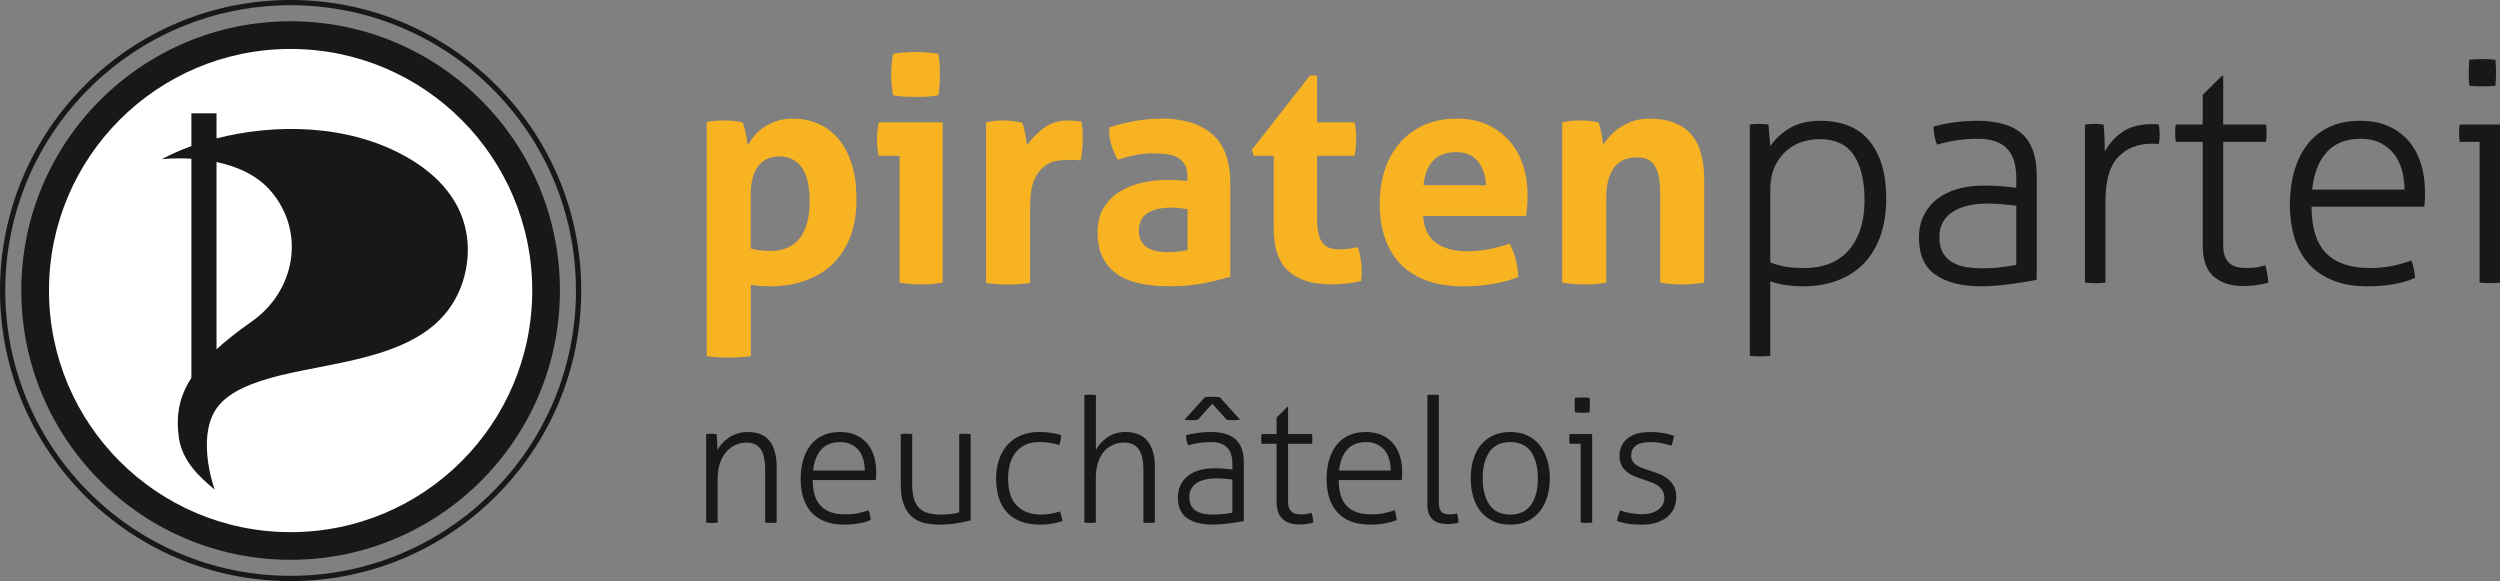 <?xml version="1.0" encoding="UTF-8" standalone="no"?>
<!-- Generator: Adobe Illustrator 15.0.2, SVG Export Plug-In . SVG Version: 6.00 Build 0)  -->

<svg
   xmlns:dc="http://purl.org/dc/elements/1.1/"
   xmlns:cc="http://creativecommons.org/ns#"
   xmlns:rdf="http://www.w3.org/1999/02/22-rdf-syntax-ns#"
   xmlns:svg="http://www.w3.org/2000/svg"
   xmlns="http://www.w3.org/2000/svg"
   xmlns:sodipodi="http://sodipodi.sourceforge.net/DTD/sodipodi-0.dtd"
   xmlns:inkscape="http://www.inkscape.org/namespaces/inkscape"
   version="1.1"
   id="Logo"
   x="0px"
   y="0px"
   width="158.53"
   height="36.85"
   viewBox="0 0 158.53 36.85"
   enable-background="new 0 0 226.771 113.386"
   xml:space="preserve"
   inkscape:version="0.48.3.1 r9886"
   sodipodi:docname="ppLogo-ppne.svg"
   style="stroke-width:0"><rect x="0" y="0" width="158.53" height="36.85" fill="#808080" stroke="none"/><defs
   id="defs73" /><sodipodi:namedview
   pagecolor="#ffffff"
   bordercolor="#666666"
   borderopacity="1"
   objecttolerance="10"
   gridtolerance="10"
   guidetolerance="10"
   inkscape:pageopacity="0"
   inkscape:pageshadow="2"
   inkscape:window-width="1680"
   inkscape:window-height="988"
   id="namedview71"
   showgrid="false"
   inkscape:zoom="2.4096386"
   inkscape:cx="16.951357"
   inkscape:cy="-3.8493399"
   inkscape:window-x="-4"
   inkscape:window-y="0"
   inkscape:window-maximized="1"
   inkscape:current-layer="Logo" />
<g
   id="g3"
   transform="translate(-33.467,-38.27)">
	<g
   id="g5">
		<circle
   cx="51.895"
   cy="56.693"
   r="15.89"
   id="circle7"
   sodipodi:cx="51.895"
   sodipodi:cy="56.693001"
   sodipodi:rx="15.89"
   sodipodi:ry="15.89"
   style="fill:#ffffff"
   d="m 67.785,56.693 c 0,8.776 -7.114,15.89 -15.89,15.89 -8.776,0 -15.89,-7.114 -15.89,-15.89 0,-8.776 7.114,-15.89 15.89,-15.89 8.776,0 15.89,7.114 15.89,15.89 z" />
		<path
   d="m 51.894,39.618 c -9.43,0 -17.077,7.642 -17.077,17.075 0,9.429 7.647,17.075 17.077,17.075 9.432,0 17.079,-7.646 17.079,-17.075 0,-9.433 -7.648,-17.075 -17.079,-17.075 z m 0,32.396 c -8.46,0 -15.321,-6.859 -15.321,-15.32 0,-8.461 6.861,-15.32 15.321,-15.32 8.465,0 15.323,6.859 15.323,15.32 0,8.461 -6.859,15.32 -15.323,15.32 z"
   id="path9"
   inkscape:connector-curvature="0"
   style="fill:#1a171b" />
		<path
   d="M 59.195,48.194 C 55.499,46.123 50.87,46.105 47.198,47.046 v -1.59 h -1.595 v 2.078 c -0.684,0.247 -1.317,0.527 -1.881,0.832 0,0 0.793,-0.098 1.881,-0.031 v 13.896 c -0.792,1.221 -0.982,2.408 -0.796,3.777 0.211,1.531 1.367,2.554 2.277,3.311 -0.536,-1.545 -0.576,-2.95 -0.419,-3.801 0.301,-1.588 1.232,-2.729 5.252,-3.6 4.171,-0.898 9.112,-1.315 10.745,-5.364 0.745,-1.85 1.207,-5.736 -3.467,-8.36 z m -9.748,10.452 c -0.894,0.627 -1.637,1.212 -2.249,1.771 V 48.544 c 1.242,0.263 2.557,0.801 3.463,1.867 2.23,2.633 1.474,6.35 -1.214,8.235 z"
   id="path11"
   inkscape:connector-curvature="0"
   style="fill:#1a171b" />
		<g
   id="g13">
			<path
   d="m 33.466,56.693 c 0,-10.18 8.252,-18.425 18.428,-18.425 l 0,0 c 10.177,0 18.429,8.245 18.43,18.425 l 0,0 c -0.001,10.174 -8.253,18.425 -18.43,18.425 l 0,0 c -10.176,0 -18.428,-8.251 -18.428,-18.425 l 0,0 z m 5.635,-12.794 c -3.274,3.274 -5.3,7.796 -5.3,12.794 l 0,0 c 0,4.995 2.025,9.517 5.3,12.791 l 0,0 c 3.275,3.274 7.797,5.3 12.793,5.3 l 0,0 c 4.996,0 9.52,-2.025 12.794,-5.3 l 0,0 c 3.275,-3.274 5.301,-7.796 5.301,-12.791 l 0,0 c 0,-4.998 -2.025,-9.52 -5.301,-12.794 l 0,0 C 61.414,40.626 56.89,38.602 51.894,38.602 l 0,0 c -4.997,0.001 -9.518,2.024 -12.793,5.297 l 0,0 z"
   id="path15"
   inkscape:connector-curvature="0"
   style="fill:#1a171b" />
		</g>
	</g>
	<g
   id="g17">
		<path
   d="m 78.284,46.008 c 0.184,-0.04 0.363,-0.065 0.541,-0.078 0.176,-0.013 0.376,-0.021 0.6,-0.021 0.366,0 0.739,0.04 1.12,0.118 0.04,0.065 0.075,0.161 0.108,0.285 0.032,0.125 0.064,0.259 0.098,0.403 0.032,0.145 0.06,0.285 0.079,0.422 0.02,0.139 0.035,0.254 0.049,0.345 0.118,-0.21 0.262,-0.416 0.433,-0.619 0.17,-0.203 0.376,-0.384 0.619,-0.54 0.242,-0.158 0.514,-0.285 0.815,-0.385 0.302,-0.098 0.636,-0.146 1.003,-0.146 0.562,0 1.091,0.104 1.582,0.314 0.491,0.209 0.92,0.527 1.287,0.953 0.367,0.426 0.652,0.96 0.855,1.602 0.203,0.643 0.305,1.402 0.305,2.281 0,0.852 -0.125,1.615 -0.373,2.289 -0.25,0.676 -0.61,1.248 -1.082,1.721 -0.472,0.471 -1.049,0.834 -1.729,1.09 -0.682,0.256 -1.454,0.384 -2.319,0.384 -0.224,0 -0.442,-0.009 -0.658,-0.029 -0.217,-0.02 -0.397,-0.043 -0.54,-0.069 v 4.521 c -0.25,0.039 -0.489,0.064 -0.718,0.078 -0.229,0.014 -0.456,0.02 -0.679,0.02 -0.224,0 -0.449,-0.006 -0.679,-0.02 -0.229,-0.014 -0.469,-0.039 -0.717,-0.078 V 46.008 z m 2.792,8.02 c 0.353,0.104 0.759,0.156 1.218,0.156 0.812,0 1.436,-0.262 1.867,-0.785 0.433,-0.525 0.648,-1.318 0.648,-2.379 0,-0.406 -0.032,-0.783 -0.098,-1.131 -0.066,-0.346 -0.178,-0.645 -0.334,-0.895 -0.158,-0.248 -0.357,-0.444 -0.6,-0.59 -0.243,-0.143 -0.541,-0.215 -0.895,-0.215 -0.328,0 -0.606,0.062 -0.836,0.186 -0.229,0.125 -0.416,0.295 -0.56,0.512 -0.145,0.217 -0.249,0.469 -0.315,0.757 -0.065,0.288 -0.097,0.597 -0.097,0.924 v 3.46 z"
   id="path19"
   inkscape:connector-curvature="0"
   style="fill:#f8b322" />
		<path
   d="m 90.51,48.15 h -1.316 c -0.04,-0.171 -0.069,-0.351 -0.089,-0.54 -0.02,-0.189 -0.029,-0.371 -0.029,-0.541 0,-0.354 0.039,-0.701 0.118,-1.042 h 4.049 V 56.19 c -0.472,0.078 -0.931,0.117 -1.376,0.117 -0.433,0 -0.885,-0.039 -1.356,-0.117 v -8.04 z m -0.412,-3.833 c -0.079,-0.445 -0.118,-0.885 -0.118,-1.316 0,-0.42 0.039,-0.858 0.118,-1.317 0.222,-0.04 0.462,-0.069 0.718,-0.089 0.255,-0.02 0.487,-0.029 0.697,-0.029 0.223,0 0.465,0.01 0.727,0.029 0.263,0.02 0.505,0.049 0.728,0.089 0.04,0.224 0.065,0.442 0.079,0.659 0.013,0.216 0.02,0.436 0.02,0.658 0,0.209 -0.007,0.426 -0.02,0.648 -0.014,0.223 -0.039,0.445 -0.079,0.668 -0.223,0.039 -0.462,0.066 -0.717,0.078 -0.256,0.014 -0.495,0.021 -0.718,0.021 -0.21,0 -0.445,-0.007 -0.707,-0.021 -0.264,-0.011 -0.507,-0.039 -0.728,-0.078 z"
   id="path21"
   inkscape:connector-curvature="0"
   style="fill:#f8b322" />
		<path
   d="m 95.994,46.027 c 0.196,-0.038 0.383,-0.068 0.56,-0.089 0.177,-0.02 0.371,-0.029 0.58,-0.029 0.196,0 0.391,0.014 0.58,0.04 0.189,0.026 0.377,0.059 0.561,0.099 0.039,0.065 0.075,0.16 0.107,0.284 0.033,0.125 0.062,0.256 0.089,0.394 0.027,0.138 0.049,0.275 0.069,0.412 0.02,0.139 0.035,0.254 0.049,0.345 0.288,-0.406 0.642,-0.77 1.061,-1.091 0.42,-0.32 0.944,-0.482 1.572,-0.482 0.131,0 0.282,0.008 0.453,0.021 0.17,0.013 0.295,0.032 0.373,0.06 0.026,0.131 0.046,0.281 0.059,0.451 0.014,0.17 0.021,0.348 0.021,0.531 0,0.223 -0.01,0.465 -0.03,0.727 -0.02,0.263 -0.056,0.512 -0.107,0.747 -0.145,-0.026 -0.305,-0.04 -0.481,-0.04 -0.178,0 -0.286,0 -0.324,0 -0.224,0 -0.473,0.023 -0.747,0.069 -0.275,0.046 -0.537,0.167 -0.787,0.364 -0.248,0.196 -0.455,0.49 -0.619,0.885 -0.164,0.393 -0.245,0.943 -0.245,1.65 v 4.836 c -0.236,0.039 -0.472,0.064 -0.708,0.078 -0.235,0.014 -0.465,0.02 -0.688,0.02 -0.223,0 -0.449,-0.006 -0.679,-0.02 -0.229,-0.014 -0.468,-0.039 -0.717,-0.078 V 46.027 z"
   id="path23"
   inkscape:connector-curvature="0"
   style="fill:#f8b322" />
		<path
   d="m 108.771,49.507 c 0,-0.314 -0.053,-0.57 -0.157,-0.767 -0.104,-0.197 -0.249,-0.351 -0.433,-0.462 -0.184,-0.111 -0.41,-0.188 -0.678,-0.227 -0.27,-0.039 -0.567,-0.059 -0.895,-0.059 -0.708,0 -1.462,0.138 -2.261,0.412 -0.184,-0.34 -0.321,-0.66 -0.413,-0.963 -0.092,-0.301 -0.137,-0.661 -0.137,-1.08 0.576,-0.197 1.152,-0.342 1.729,-0.433 0.576,-0.092 1.113,-0.138 1.611,-0.138 1.363,0 2.428,0.328 3.194,0.982 0.767,0.655 1.15,1.703 1.15,3.146 v 5.896 c -0.459,0.145 -1.016,0.282 -1.671,0.413 -0.655,0.131 -1.396,0.196 -2.222,0.196 -0.668,0 -1.281,-0.06 -1.838,-0.177 -0.557,-0.117 -1.035,-0.314 -1.435,-0.59 -0.4,-0.276 -0.708,-0.629 -0.924,-1.062 -0.216,-0.433 -0.324,-0.963 -0.324,-1.592 0,-0.63 0.134,-1.157 0.403,-1.583 0.268,-0.426 0.615,-0.766 1.041,-1.021 0.426,-0.255 0.9,-0.439 1.426,-0.551 0.523,-0.111 1.048,-0.167 1.572,-0.167 0.38,0 0.799,0.021 1.258,0.06 v -0.233 z m 0,2.024 c -0.157,-0.026 -0.328,-0.049 -0.512,-0.068 -0.184,-0.021 -0.347,-0.03 -0.49,-0.03 -0.643,0 -1.15,0.115 -1.524,0.345 -0.373,0.229 -0.56,0.599 -0.56,1.11 0,0.341 0.071,0.604 0.216,0.786 0.145,0.185 0.317,0.317 0.521,0.403 0.203,0.085 0.42,0.137 0.649,0.157 0.229,0.019 0.429,0.029 0.6,0.029 0.196,0 0.393,-0.017 0.589,-0.05 0.197,-0.032 0.367,-0.062 0.512,-0.088 v -2.594 z"
   id="path25"
   inkscape:connector-curvature="0"
   style="fill:#f8b322" />
		<path
   d="m 114.234,48.15 h -1.277 l -0.099,-0.394 3.676,-4.697 h 0.452 v 2.968 h 2.379 c 0.039,0.196 0.065,0.374 0.078,0.53 0.013,0.158 0.02,0.322 0.02,0.492 0,0.184 -0.007,0.361 -0.02,0.531 -0.013,0.17 -0.039,0.36 -0.078,0.569 h -2.379 v 3.99 c 0,0.406 0.032,0.733 0.099,0.983 0.065,0.248 0.16,0.445 0.285,0.59 0.124,0.145 0.278,0.242 0.462,0.294 0.183,0.053 0.399,0.079 0.648,0.079 0.196,0 0.39,-0.017 0.58,-0.049 0.189,-0.033 0.356,-0.062 0.501,-0.089 0.092,0.249 0.157,0.508 0.197,0.776 0.039,0.269 0.059,0.508 0.059,0.717 0,0.145 -0.003,0.266 -0.01,0.364 -0.007,0.098 -0.017,0.193 -0.029,0.285 -0.604,0.144 -1.227,0.216 -1.868,0.216 -1.192,0 -2.103,-0.278 -2.731,-0.835 -0.629,-0.558 -0.944,-1.465 -0.944,-2.723 V 48.15 z"
   id="path27"
   inkscape:connector-curvature="0"
   style="fill:#f8b322" />
		<path
   d="m 123.708,51.964 c 0.053,0.786 0.328,1.356 0.826,1.71 0.498,0.354 1.153,0.53 1.966,0.53 0.445,0 0.901,-0.042 1.366,-0.127 0.465,-0.086 0.907,-0.207 1.326,-0.363 0.145,0.262 0.269,0.576 0.374,0.943 0.104,0.367 0.164,0.76 0.177,1.18 -1.021,0.393 -2.176,0.589 -3.459,0.589 -0.943,0 -1.753,-0.131 -2.428,-0.394 -0.676,-0.262 -1.226,-0.625 -1.651,-1.091 -0.426,-0.465 -0.74,-1.019 -0.943,-1.66 -0.203,-0.641 -0.305,-1.343 -0.305,-2.104 0,-0.747 0.104,-1.448 0.314,-2.104 0.21,-0.656 0.521,-1.226 0.934,-1.71 0.413,-0.484 0.924,-0.868 1.533,-1.15 0.609,-0.281 1.319,-0.422 2.133,-0.422 0.708,0 1.337,0.125 1.887,0.373 0.551,0.249 1.019,0.59 1.405,1.021 0.387,0.434 0.679,0.947 0.875,1.543 0.196,0.598 0.295,1.236 0.295,1.918 0,0.248 -0.01,0.494 -0.029,0.736 -0.02,0.243 -0.043,0.436 -0.069,0.58 h -6.527 z m 3.991,-1.945 c -0.026,-0.63 -0.2,-1.137 -0.521,-1.523 -0.322,-0.387 -0.771,-0.58 -1.348,-0.58 -0.654,0 -1.152,0.184 -1.493,0.551 -0.341,0.366 -0.544,0.883 -0.609,1.553 h 3.971 z"
   id="path29"
   inkscape:connector-curvature="0"
   style="fill:#f8b322" />
		<path
   d="m 132.534,46.027 c 0.184,-0.038 0.367,-0.068 0.551,-0.089 0.184,-0.02 0.387,-0.029 0.609,-0.029 0.222,0 0.419,0.01 0.59,0.029 0.17,0.021 0.347,0.051 0.53,0.089 0.04,0.065 0.075,0.161 0.108,0.285 0.032,0.125 0.062,0.256 0.088,0.394 0.026,0.138 0.05,0.271 0.069,0.402 0.019,0.131 0.036,0.243 0.049,0.334 0.131,-0.195 0.288,-0.393 0.472,-0.589 0.184,-0.196 0.396,-0.374 0.639,-0.53 0.242,-0.158 0.515,-0.285 0.816,-0.385 0.301,-0.098 0.635,-0.146 1.002,-0.146 1.153,0 2.021,0.314 2.604,0.943 0.583,0.629 0.875,1.619 0.875,2.969 v 6.486 c -0.472,0.078 -0.938,0.117 -1.396,0.117 -0.459,0 -0.924,-0.039 -1.396,-0.117 v -5.74 c 0,-0.707 -0.108,-1.252 -0.324,-1.631 -0.217,-0.381 -0.593,-0.57 -1.131,-0.57 -0.223,0 -0.452,0.033 -0.688,0.098 -0.236,0.066 -0.449,0.193 -0.639,0.383 -0.19,0.191 -0.345,0.457 -0.462,0.797 -0.118,0.342 -0.178,0.786 -0.178,1.336 v 5.328 c -0.471,0.078 -0.937,0.117 -1.396,0.117 -0.458,0 -0.924,-0.039 -1.396,-0.117 V 46.027 z"
   id="path31"
   inkscape:connector-curvature="0"
   style="fill:#f8b322" />
		<path
   d="m 144.426,46.165 c 0.079,-0.013 0.177,-0.022 0.295,-0.029 0.118,-0.006 0.217,-0.01 0.296,-0.01 0.078,0 0.176,0.004 0.294,0.01 0.118,0.007 0.217,0.017 0.295,0.029 l 0.118,1.377 c 0.275,-0.42 0.671,-0.793 1.189,-1.121 0.518,-0.328 1.189,-0.491 2.015,-0.491 0.615,0 1.18,0.095 1.69,0.284 0.511,0.191 0.946,0.488 1.307,0.895 0.361,0.406 0.643,0.918 0.846,1.533 0.203,0.616 0.305,1.357 0.305,2.221 0,0.865 -0.118,1.643 -0.354,2.33 -0.236,0.688 -0.58,1.271 -1.033,1.749 -0.451,0.479 -1.009,0.845 -1.67,1.101 -0.662,0.256 -1.419,0.384 -2.271,0.384 -0.314,0 -0.655,-0.026 -1.022,-0.079 -0.367,-0.052 -0.701,-0.131 -1.002,-0.235 v 4.718 c -0.079,0.013 -0.19,0.022 -0.334,0.029 -0.145,0.006 -0.25,0.01 -0.314,0.01 -0.079,0 -0.188,-0.004 -0.324,-0.01 -0.138,-0.007 -0.246,-0.017 -0.325,-0.029 V 46.165 z m 1.298,8.747 c 0.301,0.118 0.612,0.206 0.934,0.266 0.32,0.059 0.75,0.089 1.287,0.089 0.512,0 0.996,-0.082 1.455,-0.246 0.458,-0.164 0.858,-0.423 1.199,-0.776 0.34,-0.354 0.609,-0.803 0.806,-1.347 0.196,-0.543 0.295,-1.195 0.295,-1.955 0,-1.206 -0.227,-2.15 -0.679,-2.832 -0.451,-0.681 -1.183,-1.021 -2.191,-1.021 -0.314,0 -0.655,0.053 -1.021,0.158 -0.367,0.104 -0.705,0.284 -1.013,0.54 -0.308,0.255 -0.563,0.589 -0.767,1.002 -0.204,0.413 -0.305,0.935 -0.305,1.563 v 4.559 z"
   id="path33"
   inkscape:connector-curvature="0"
   style="fill:#1a171b" />
		<path
   d="m 161.323,49.565 c 0,-0.864 -0.203,-1.497 -0.609,-1.896 -0.406,-0.399 -1.01,-0.6 -1.809,-0.6 -0.523,0 -1.002,0.037 -1.435,0.107 -0.433,0.072 -0.819,0.162 -1.16,0.266 -0.065,-0.117 -0.121,-0.287 -0.167,-0.511 -0.046,-0.222 -0.068,-0.433 -0.068,-0.628 0.341,-0.105 0.76,-0.193 1.258,-0.266 0.498,-0.073 1.009,-0.108 1.533,-0.108 1.271,0 2.214,0.278 2.831,0.835 0.615,0.557 0.923,1.432 0.923,2.624 v 6.624 c -0.459,0.093 -1.016,0.184 -1.671,0.275 -0.655,0.091 -1.277,0.138 -1.867,0.138 -1.218,0 -2.179,-0.242 -2.879,-0.728 -0.702,-0.484 -1.052,-1.271 -1.052,-2.358 0,-0.524 0.102,-0.993 0.305,-1.405 0.203,-0.412 0.484,-0.76 0.845,-1.042 0.361,-0.282 0.793,-0.494 1.298,-0.64 0.504,-0.144 1.058,-0.215 1.661,-0.215 0.472,0 0.878,0.016 1.218,0.049 0.341,0.033 0.623,0.062 0.846,0.088 v -0.609 z m 0,1.75 c -0.223,-0.026 -0.502,-0.056 -0.836,-0.089 -0.334,-0.032 -0.651,-0.049 -0.953,-0.049 -0.982,0 -1.742,0.184 -2.28,0.55 -0.537,0.367 -0.806,0.893 -0.806,1.572 0,0.434 0.082,0.78 0.246,1.042 0.164,0.263 0.376,0.462 0.639,0.6 0.262,0.138 0.551,0.229 0.865,0.275 0.314,0.046 0.629,0.069 0.943,0.069 0.406,0 0.786,-0.02 1.14,-0.06 0.354,-0.039 0.701,-0.091 1.042,-0.157 v -3.753 z"
   id="path35"
   inkscape:connector-curvature="0"
   style="fill:#1a171b" />
		<path
   d="m 165.68,46.165 c 0.104,-0.013 0.206,-0.022 0.305,-0.029 0.099,-0.006 0.192,-0.01 0.285,-0.01 0.104,0 0.203,0.004 0.295,0.01 0.091,0.007 0.189,0.017 0.294,0.029 0.026,0.236 0.046,0.515 0.06,0.836 0.013,0.32 0.02,0.612 0.02,0.875 0.263,-0.484 0.629,-0.895 1.101,-1.229 0.473,-0.335 1.094,-0.502 1.868,-0.502 0.064,0 0.134,0 0.206,0 0.072,0 0.154,0.007 0.245,0.02 0.04,0.223 0.06,0.433 0.06,0.629 0,0.211 -0.02,0.413 -0.06,0.609 -0.104,-0.012 -0.187,-0.02 -0.245,-0.02 -0.058,0 -0.121,0 -0.187,0 -0.892,0 -1.605,0.282 -2.143,0.846 -0.538,0.562 -0.806,1.5 -0.806,2.811 v 5.15 c -0.079,0.012 -0.188,0.021 -0.324,0.029 -0.139,0.006 -0.247,0.01 -0.325,0.01 -0.065,0 -0.171,-0.004 -0.314,-0.01 -0.144,-0.008 -0.255,-0.018 -0.334,-0.029 V 46.165 z"
   id="path37"
   inkscape:connector-curvature="0"
   style="fill:#1a171b" />
		<path
   d="m 173.146,47.267 h -1.71 c -0.013,-0.066 -0.022,-0.151 -0.029,-0.256 -0.007,-0.105 -0.01,-0.21 -0.01,-0.314 0,-0.105 0.003,-0.203 0.01,-0.295 0.007,-0.092 0.017,-0.17 0.029,-0.236 h 1.71 v -1.887 l 1.219,-1.199 h 0.079 v 3.086 h 2.713 c 0.013,0.066 0.022,0.145 0.029,0.236 0.006,0.092 0.01,0.189 0.01,0.295 0,0.104 -0.004,0.209 -0.01,0.314 -0.007,0.104 -0.017,0.189 -0.029,0.256 h -2.713 v 6.525 c 0,0.328 0.042,0.586 0.128,0.776 0.085,0.19 0.196,0.337 0.334,0.442 0.138,0.105 0.295,0.174 0.472,0.206 0.177,0.032 0.356,0.05 0.54,0.05 0.459,0 0.858,-0.06 1.199,-0.178 0.092,0.342 0.157,0.708 0.196,1.102 -0.472,0.144 -1.021,0.216 -1.65,0.216 -0.747,0 -1.354,-0.2 -1.818,-0.6 -0.464,-0.4 -0.698,-1.052 -0.698,-1.956 v -6.583 z"
   id="path39"
   inkscape:connector-curvature="0"
   style="fill:#1a171b" />
		<path
   d="m 180.048,51.374 c 0,1.336 0.308,2.32 0.924,2.949 0.615,0.629 1.539,0.943 2.771,0.943 0.498,0 0.96,-0.043 1.386,-0.128 0.426,-0.085 0.842,-0.2 1.248,-0.345 0.065,0.145 0.118,0.322 0.157,0.531 0.039,0.209 0.065,0.399 0.079,0.57 -0.38,0.17 -0.826,0.301 -1.337,0.393 -0.512,0.092 -1.068,0.138 -1.671,0.138 -0.864,0 -1.608,-0.128 -2.231,-0.384 -0.622,-0.256 -1.133,-0.611 -1.532,-1.07 -0.4,-0.459 -0.695,-1.006 -0.885,-1.643 -0.19,-0.635 -0.285,-1.332 -0.285,-2.092 0,-0.734 0.089,-1.422 0.266,-2.064 0.177,-0.642 0.445,-1.205 0.806,-1.69 0.359,-0.485 0.822,-0.865 1.386,-1.14 0.563,-0.275 1.238,-0.413 2.024,-0.413 0.655,0 1.238,0.11 1.749,0.334 0.512,0.224 0.94,0.534 1.288,0.934 0.347,0.399 0.609,0.878 0.786,1.435 0.177,0.558 0.265,1.164 0.265,1.818 0,0.118 -0.003,0.27 -0.009,0.452 -0.007,0.185 -0.017,0.341 -0.029,0.472 h -7.156 z m 5.896,-1.081 c 0,-0.405 -0.052,-0.806 -0.157,-1.198 -0.104,-0.394 -0.269,-0.738 -0.491,-1.033 -0.223,-0.294 -0.512,-0.533 -0.865,-0.717 -0.353,-0.184 -0.779,-0.275 -1.277,-0.275 -0.917,0 -1.631,0.282 -2.143,0.846 -0.511,0.562 -0.819,1.355 -0.924,2.378 h 5.857 z"
   id="path41"
   inkscape:connector-curvature="0"
   style="fill:#1a171b" />
		<path
   d="m 190.701,47.267 h -1.258 c -0.014,-0.066 -0.022,-0.145 -0.029,-0.236 -0.007,-0.091 -0.011,-0.189 -0.011,-0.295 0,-0.104 0.004,-0.209 0.011,-0.314 0.007,-0.105 0.016,-0.189 0.029,-0.256 h 2.556 V 56.19 c -0.079,0.012 -0.188,0.021 -0.324,0.029 -0.139,0.006 -0.246,0.01 -0.325,0.01 -0.065,0 -0.17,-0.004 -0.314,-0.01 -0.144,-0.008 -0.255,-0.018 -0.334,-0.029 v -8.923 z m -0.648,-3.559 c -0.014,-0.117 -0.023,-0.262 -0.029,-0.433 -0.007,-0.17 -0.011,-0.313 -0.011,-0.433 0,-0.104 0.004,-0.235 0.011,-0.393 0.006,-0.157 0.016,-0.288 0.029,-0.393 0.118,-0.014 0.262,-0.023 0.433,-0.03 0.17,-0.006 0.314,-0.009 0.432,-0.009 0.105,0 0.236,0.003 0.394,0.009 0.157,0.007 0.288,0.017 0.394,0.03 0.013,0.104 0.022,0.235 0.029,0.393 0.006,0.157 0.01,0.289 0.01,0.393 0,0.119 -0.004,0.263 -0.01,0.433 -0.007,0.171 -0.017,0.315 -0.029,0.433 -0.105,0.014 -0.236,0.023 -0.394,0.029 -0.157,0.008 -0.288,0.01 -0.394,0.01 -0.117,0 -0.262,-0.002 -0.432,-0.01 -0.172,-0.006 -0.315,-0.015 -0.433,-0.029 z"
   id="path43"
   inkscape:connector-curvature="0"
   style="fill:#1a171b" />
	</g>
</g>
<g
   id="g45"
   transform="translate(-33.467,-38.27)">
	<path
   d="m 78.252,65.796 c 0.059,-0.007 0.116,-0.013 0.171,-0.017 0.055,-0.003 0.108,-0.005 0.159,-0.005 0.059,0 0.113,0.002 0.165,0.005 0.052,0.004 0.106,0.01 0.165,0.017 0.015,0.133 0.025,0.297 0.033,0.495 0.007,0.198 0.011,0.371 0.011,0.518 0.073,-0.133 0.169,-0.266 0.286,-0.401 0.117,-0.135 0.255,-0.259 0.412,-0.369 0.158,-0.109 0.34,-0.199 0.545,-0.27 0.205,-0.069 0.429,-0.104 0.671,-0.104 0.646,0 1.114,0.192 1.408,0.578 0.293,0.385 0.439,0.926 0.439,1.622 v 3.542 c -0.044,0.007 -0.104,0.013 -0.181,0.017 -0.077,0.004 -0.138,0.006 -0.182,0.006 -0.037,0 -0.096,-0.002 -0.177,-0.006 -0.08,-0.004 -0.143,-0.01 -0.187,-0.017 v -3.322 c 0,-0.623 -0.098,-1.07 -0.292,-1.342 -0.194,-0.272 -0.485,-0.407 -0.874,-0.407 -0.257,0 -0.499,0.052 -0.726,0.154 -0.228,0.103 -0.424,0.251 -0.589,0.445 -0.165,0.194 -0.295,0.435 -0.391,0.721 -0.096,0.286 -0.143,0.612 -0.143,0.979 v 2.772 c -0.044,0.007 -0.104,0.013 -0.182,0.017 -0.078,0.004 -0.138,0.006 -0.182,0.006 -0.037,0 -0.096,-0.002 -0.176,-0.006 -0.081,-0.004 -0.144,-0.01 -0.188,-0.017 v -5.611 z"
   id="path47"
   inkscape:connector-curvature="0"
   style="fill:#1a171b" />
	<path
   d="m 85.006,68.711 c 0,0.748 0.173,1.298 0.518,1.65 0.345,0.352 0.861,0.528 1.551,0.528 0.278,0 0.537,-0.024 0.775,-0.072 0.238,-0.047 0.471,-0.111 0.698,-0.192 0.037,0.081 0.066,0.18 0.088,0.297 0.022,0.118 0.037,0.225 0.044,0.319 -0.212,0.096 -0.462,0.169 -0.747,0.22 -0.286,0.052 -0.599,0.077 -0.936,0.077 -0.484,0 -0.9,-0.071 -1.248,-0.214 -0.349,-0.144 -0.635,-0.343 -0.858,-0.6 -0.223,-0.257 -0.389,-0.563 -0.495,-0.919 -0.106,-0.356 -0.159,-0.746 -0.159,-1.172 0,-0.41 0.05,-0.795 0.148,-1.154 0.098,-0.359 0.249,-0.675 0.451,-0.946 0.201,-0.271 0.46,-0.484 0.775,-0.638 0.315,-0.154 0.692,-0.231 1.133,-0.231 0.366,0 0.693,0.062 0.979,0.188 0.285,0.124 0.525,0.299 0.72,0.522 0.195,0.223 0.342,0.491 0.44,0.803 0.098,0.312 0.148,0.651 0.148,1.018 0,0.065 -0.002,0.15 -0.006,0.253 -0.004,0.103 -0.009,0.19 -0.017,0.264 h -4.002 z m 3.301,-0.605 c 0,-0.228 -0.03,-0.451 -0.089,-0.671 -0.059,-0.221 -0.15,-0.413 -0.274,-0.578 -0.125,-0.165 -0.286,-0.299 -0.484,-0.401 -0.198,-0.102 -0.437,-0.153 -0.715,-0.153 -0.514,0 -0.913,0.157 -1.199,0.473 -0.286,0.316 -0.458,0.759 -0.517,1.331 h 3.278 z"
   id="path49"
   inkscape:connector-curvature="0"
   style="fill:#1a171b" />
	<path
   d="m 90.583,65.796 c 0.044,-0.007 0.106,-0.013 0.188,-0.017 0.08,-0.003 0.139,-0.005 0.176,-0.005 0.044,0 0.104,0.002 0.182,0.005 0.077,0.004 0.138,0.01 0.182,0.017 v 3.157 c 0,0.396 0.04,0.721 0.121,0.974 0.08,0.253 0.199,0.451 0.357,0.594 0.157,0.144 0.35,0.242 0.577,0.297 0.228,0.056 0.484,0.083 0.77,0.083 0.242,0 0.459,-0.013 0.649,-0.039 0.19,-0.025 0.359,-0.061 0.506,-0.104 v -4.961 c 0.044,-0.007 0.106,-0.013 0.188,-0.017 0.08,-0.003 0.139,-0.005 0.176,-0.005 0.044,0 0.104,0.002 0.182,0.005 0.077,0.004 0.138,0.01 0.182,0.017 v 5.468 c -0.271,0.073 -0.574,0.137 -0.908,0.192 -0.334,0.055 -0.676,0.082 -1.028,0.082 -0.345,0 -0.669,-0.033 -0.974,-0.099 -0.304,-0.066 -0.568,-0.192 -0.792,-0.38 -0.224,-0.187 -0.401,-0.445 -0.533,-0.775 -0.132,-0.33 -0.198,-0.759 -0.198,-1.287 v -3.202 z"
   id="path51"
   inkscape:connector-curvature="0"
   style="fill:#1a171b" />
	<path
   d="m 100.67,70.702 c 0.037,0.073 0.072,0.173 0.104,0.297 0.033,0.125 0.058,0.228 0.072,0.309 -0.184,0.065 -0.393,0.121 -0.627,0.165 -0.235,0.044 -0.495,0.065 -0.781,0.065 -0.917,0 -1.613,-0.251 -2.09,-0.753 -0.477,-0.503 -0.715,-1.23 -0.715,-2.184 0,-0.418 0.059,-0.805 0.176,-1.161 0.117,-0.355 0.289,-0.665 0.517,-0.929 0.228,-0.265 0.512,-0.472 0.853,-0.622 0.341,-0.15 0.735,-0.226 1.183,-0.226 0.278,0 0.545,0.021 0.798,0.061 0.253,0.041 0.452,0.086 0.6,0.138 0,0.096 -0.014,0.205 -0.039,0.33 -0.025,0.125 -0.053,0.224 -0.082,0.297 -0.147,-0.051 -0.332,-0.096 -0.556,-0.132 -0.224,-0.037 -0.464,-0.055 -0.721,-0.055 -0.33,0 -0.618,0.057 -0.863,0.17 -0.246,0.114 -0.451,0.273 -0.616,0.479 -0.165,0.206 -0.288,0.447 -0.368,0.727 -0.081,0.278 -0.121,0.586 -0.121,0.924 0,0.792 0.188,1.373 0.566,1.743 0.378,0.37 0.889,0.556 1.534,0.556 0.22,0 0.431,-0.019 0.633,-0.055 0.2,-0.037 0.382,-0.085 0.543,-0.144 z"
   id="path53"
   inkscape:connector-curvature="0"
   style="fill:#1a171b" />
	<path
   d="m 102.231,63.321 c 0.044,-0.007 0.104,-0.013 0.182,-0.017 0.078,-0.004 0.138,-0.006 0.182,-0.006 0.036,0 0.095,0.002 0.176,0.006 0.081,0.004 0.144,0.01 0.188,0.017 v 3.476 c 0.073,-0.132 0.168,-0.266 0.286,-0.401 0.117,-0.136 0.253,-0.258 0.406,-0.368 0.154,-0.11 0.328,-0.198 0.522,-0.264 0.194,-0.066 0.409,-0.1 0.644,-0.1 0.646,0 1.12,0.192 1.425,0.578 0.304,0.385 0.456,0.926 0.456,1.622 v 3.542 c -0.044,0.007 -0.104,0.013 -0.181,0.017 -0.077,0.004 -0.138,0.006 -0.182,0.006 -0.037,0 -0.096,-0.002 -0.177,-0.006 -0.08,-0.004 -0.143,-0.01 -0.187,-0.017 v -3.322 c 0,-0.623 -0.103,-1.07 -0.308,-1.342 -0.206,-0.271 -0.503,-0.407 -0.892,-0.407 -0.257,0 -0.497,0.048 -0.721,0.144 -0.224,0.095 -0.416,0.236 -0.577,0.423 -0.161,0.188 -0.288,0.422 -0.38,0.704 -0.092,0.282 -0.137,0.607 -0.137,0.974 v 2.827 c -0.044,0.007 -0.104,0.013 -0.182,0.017 -0.078,0.004 -0.138,0.006 -0.182,0.006 -0.037,0 -0.096,-0.002 -0.176,-0.006 -0.081,-0.004 -0.144,-0.01 -0.188,-0.017 v -8.086 z"
   id="path55"
   inkscape:connector-curvature="0"
   style="fill:#1a171b" />
	<path
   d="m 111.614,67.699 c 0,-0.484 -0.113,-0.838 -0.341,-1.062 -0.228,-0.224 -0.564,-0.335 -1.012,-0.335 -0.293,0 -0.562,0.02 -0.803,0.06 -0.242,0.041 -0.459,0.091 -0.649,0.149 -0.037,-0.066 -0.067,-0.162 -0.094,-0.286 -0.025,-0.125 -0.038,-0.242 -0.038,-0.353 0.19,-0.059 0.425,-0.107 0.704,-0.148 0.278,-0.04 0.564,-0.061 0.857,-0.061 0.712,0 1.239,0.156 1.584,0.468 0.345,0.312 0.518,0.801 0.518,1.469 v 3.707 c -0.257,0.051 -0.568,0.103 -0.936,0.153 -0.366,0.052 -0.715,0.077 -1.045,0.077 -0.682,0 -1.219,-0.136 -1.611,-0.407 -0.393,-0.271 -0.588,-0.711 -0.588,-1.319 0,-0.294 0.057,-0.556 0.17,-0.787 0.113,-0.23 0.271,-0.425 0.473,-0.583 0.202,-0.157 0.444,-0.276 0.727,-0.357 0.282,-0.08 0.592,-0.121 0.93,-0.121 0.264,0 0.491,0.01 0.682,0.028 0.19,0.018 0.349,0.034 0.473,0.049 v -0.341 z m 0.485,-2.816 c -0.125,0.022 -0.249,0.033 -0.374,0.033 -0.066,0 -0.143,-0.002 -0.23,-0.005 -0.089,-0.004 -0.169,-0.013 -0.242,-0.028 l -0.913,-1.012 -0.913,1.012 c -0.081,0.016 -0.163,0.024 -0.248,0.028 -0.084,0.003 -0.159,0.005 -0.225,0.005 -0.133,0 -0.257,-0.011 -0.374,-0.033 l 1.286,-1.419 c 0.073,-0.015 0.152,-0.023 0.237,-0.027 0.084,-0.003 0.163,-0.005 0.236,-0.005 0.073,0 0.153,0.002 0.242,0.005 0.088,0.004 0.168,0.013 0.241,0.027 l 1.277,1.419 z m -0.485,3.796 c -0.124,-0.015 -0.28,-0.031 -0.467,-0.05 -0.188,-0.019 -0.365,-0.027 -0.534,-0.027 -0.55,0 -0.975,0.103 -1.275,0.308 -0.3,0.205 -0.451,0.499 -0.451,0.88 0,0.242 0.046,0.437 0.138,0.583 0.092,0.146 0.211,0.259 0.357,0.336 0.146,0.077 0.308,0.128 0.483,0.153 0.177,0.026 0.353,0.039 0.528,0.039 0.228,0 0.44,-0.011 0.638,-0.033 0.198,-0.021 0.393,-0.051 0.583,-0.088 v -2.101 z"
   id="path57"
   inkscape:connector-curvature="0"
   style="fill:#1a171b" />
	<path
   d="m 114.419,66.412 h -0.957 c -0.007,-0.036 -0.013,-0.084 -0.017,-0.143 -0.003,-0.059 -0.005,-0.117 -0.005,-0.177 0,-0.059 0.002,-0.113 0.005,-0.164 0.004,-0.052 0.01,-0.096 0.017,-0.133 h 0.957 V 64.74 l 0.683,-0.671 h 0.044 v 1.727 h 1.518 c 0.008,0.037 0.013,0.081 0.017,0.133 0.004,0.051 0.006,0.105 0.006,0.164 0,0.06 -0.002,0.118 -0.006,0.177 -0.004,0.059 -0.009,0.106 -0.017,0.143 h -1.518 v 3.652 c 0,0.184 0.023,0.328 0.071,0.435 0.048,0.107 0.11,0.188 0.187,0.247 0.077,0.059 0.165,0.098 0.265,0.115 0.099,0.019 0.199,0.028 0.303,0.028 0.256,0 0.479,-0.033 0.671,-0.1 0.051,0.191 0.088,0.396 0.109,0.616 -0.264,0.081 -0.571,0.121 -0.924,0.121 -0.418,0 -0.757,-0.112 -1.018,-0.336 -0.26,-0.224 -0.391,-0.588 -0.391,-1.094 v -3.685 z"
   id="path59"
   inkscape:connector-curvature="0"
   style="fill:#1a171b" />
	<path
   d="m 118.357,68.711 c 0,0.748 0.173,1.298 0.518,1.65 0.345,0.352 0.861,0.528 1.551,0.528 0.278,0 0.537,-0.024 0.775,-0.072 0.238,-0.047 0.471,-0.111 0.698,-0.192 0.037,0.081 0.066,0.18 0.088,0.297 0.022,0.118 0.037,0.225 0.044,0.319 -0.212,0.096 -0.462,0.169 -0.747,0.22 -0.286,0.052 -0.599,0.077 -0.936,0.077 -0.484,0 -0.9,-0.071 -1.248,-0.214 -0.349,-0.144 -0.635,-0.343 -0.858,-0.6 -0.223,-0.257 -0.389,-0.563 -0.495,-0.919 -0.106,-0.356 -0.159,-0.746 -0.159,-1.172 0,-0.41 0.05,-0.795 0.148,-1.154 0.098,-0.359 0.249,-0.675 0.451,-0.946 0.201,-0.271 0.46,-0.484 0.775,-0.638 0.315,-0.154 0.692,-0.231 1.133,-0.231 0.366,0 0.693,0.062 0.979,0.188 0.285,0.124 0.525,0.299 0.72,0.522 0.195,0.223 0.342,0.491 0.44,0.803 0.098,0.312 0.148,0.651 0.148,1.018 0,0.065 -0.002,0.15 -0.006,0.253 -0.004,0.103 -0.009,0.19 -0.017,0.264 h -4.002 z m 3.301,-0.605 c 0,-0.228 -0.03,-0.451 -0.089,-0.671 -0.059,-0.221 -0.15,-0.413 -0.274,-0.578 -0.125,-0.165 -0.286,-0.299 -0.484,-0.401 -0.198,-0.102 -0.437,-0.153 -0.715,-0.153 -0.514,0 -0.913,0.157 -1.199,0.473 -0.286,0.316 -0.458,0.759 -0.517,1.331 h 3.278 z"
   id="path61"
   inkscape:connector-curvature="0"
   style="fill:#1a171b" />
	<path
   d="m 123.979,63.321 c 0.044,-0.007 0.104,-0.013 0.182,-0.017 0.078,-0.004 0.138,-0.006 0.182,-0.006 0.036,0 0.095,0.002 0.176,0.006 0.081,0.004 0.144,0.01 0.188,0.017 v 6.787 c 0,0.19 0.021,0.339 0.065,0.445 0.044,0.106 0.1,0.184 0.165,0.231 0.066,0.048 0.14,0.076 0.22,0.088 0.081,0.011 0.154,0.017 0.221,0.017 0.08,0 0.165,-0.006 0.253,-0.017 0.088,-0.012 0.161,-0.024 0.22,-0.039 0.037,0.088 0.062,0.184 0.077,0.286 0.015,0.102 0.025,0.198 0.033,0.286 -0.103,0.036 -0.219,0.062 -0.347,0.077 -0.129,0.015 -0.248,0.021 -0.357,0.021 -0.154,0 -0.309,-0.017 -0.462,-0.049 -0.154,-0.033 -0.292,-0.096 -0.413,-0.188 -0.121,-0.092 -0.218,-0.216 -0.291,-0.374 -0.073,-0.157 -0.11,-0.364 -0.11,-0.621 v -6.95 z"
   id="path63"
   inkscape:connector-curvature="0"
   style="fill:#1a171b" />
	<path
   d="m 129.236,71.538 c -0.418,0 -0.785,-0.075 -1.101,-0.226 -0.316,-0.151 -0.577,-0.357 -0.786,-0.621 -0.209,-0.264 -0.365,-0.576 -0.468,-0.936 -0.103,-0.358 -0.153,-0.744 -0.153,-1.154 0,-0.411 0.051,-0.796 0.153,-1.155 0.102,-0.359 0.259,-0.671 0.468,-0.935 0.209,-0.265 0.471,-0.472 0.786,-0.622 0.315,-0.15 0.683,-0.226 1.101,-0.226 0.418,0 0.782,0.075 1.095,0.226 0.312,0.15 0.571,0.357 0.78,0.622 0.209,0.264 0.367,0.575 0.474,0.935 0.105,0.359 0.159,0.744 0.159,1.155 0,0.41 -0.054,0.796 -0.159,1.154 -0.106,0.359 -0.265,0.672 -0.474,0.936 -0.209,0.264 -0.469,0.471 -0.78,0.621 -0.312,0.151 -0.677,0.226 -1.095,0.226 z m 0,-0.638 c 0.586,0 1.024,-0.205 1.314,-0.616 0.289,-0.41 0.435,-0.972 0.435,-1.683 0,-0.712 -0.146,-1.272 -0.435,-1.684 -0.29,-0.41 -0.729,-0.615 -1.314,-0.615 -0.587,0 -1.025,0.205 -1.314,0.615 -0.29,0.411 -0.435,0.972 -0.435,1.684 0,0.711 0.145,1.272 0.435,1.683 0.289,0.411 0.727,0.616 1.314,0.616 z"
   id="path65"
   inkscape:connector-curvature="0"
   style="fill:#1a171b" />
	<path
   d="m 133.702,66.412 h -0.703 c -0.008,-0.036 -0.014,-0.08 -0.017,-0.132 -0.004,-0.051 -0.006,-0.106 -0.006,-0.165 0,-0.059 0.002,-0.117 0.006,-0.176 0.003,-0.059 0.009,-0.106 0.017,-0.144 h 1.43 v 5.61 c -0.044,0.007 -0.104,0.013 -0.182,0.017 -0.078,0.004 -0.138,0.006 -0.182,0.006 -0.037,0 -0.096,-0.002 -0.176,-0.006 -0.081,-0.004 -0.144,-0.01 -0.188,-0.017 v -4.993 z m -0.362,-1.991 c -0.008,-0.065 -0.013,-0.146 -0.017,-0.241 -0.004,-0.096 -0.006,-0.177 -0.006,-0.242 0,-0.059 0.002,-0.132 0.006,-0.221 0.004,-0.088 0.009,-0.161 0.017,-0.22 0.065,-0.007 0.146,-0.013 0.242,-0.017 0.095,-0.003 0.176,-0.005 0.241,-0.005 0.059,0 0.132,0.002 0.221,0.005 0.088,0.004 0.161,0.01 0.22,0.017 0.007,0.059 0.013,0.132 0.017,0.22 0.003,0.089 0.005,0.162 0.005,0.221 0,0.065 -0.002,0.146 -0.005,0.242 -0.004,0.095 -0.01,0.176 -0.017,0.241 -0.059,0.008 -0.132,0.014 -0.22,0.017 -0.089,0.004 -0.162,0.006 -0.221,0.006 -0.065,0 -0.146,-0.002 -0.241,-0.006 -0.096,-0.003 -0.177,-0.009 -0.242,-0.017 z"
   id="path67"
   inkscape:connector-curvature="0"
   style="fill:#1a171b" />
	<path
   d="m 136.211,70.637 c 0.161,0.065 0.37,0.122 0.627,0.17 0.256,0.048 0.502,0.071 0.736,0.071 0.44,0 0.788,-0.097 1.045,-0.291 0.257,-0.194 0.386,-0.435 0.386,-0.721 0,-0.198 -0.039,-0.361 -0.116,-0.489 -0.077,-0.129 -0.18,-0.236 -0.308,-0.324 -0.129,-0.089 -0.273,-0.16 -0.435,-0.215 -0.162,-0.055 -0.326,-0.112 -0.495,-0.171 -0.184,-0.059 -0.365,-0.124 -0.544,-0.197 -0.181,-0.073 -0.34,-0.167 -0.479,-0.281 -0.14,-0.113 -0.252,-0.251 -0.336,-0.412 -0.084,-0.161 -0.127,-0.363 -0.127,-0.605 0,-0.447 0.164,-0.81 0.49,-1.089 0.326,-0.278 0.83,-0.418 1.513,-0.418 0.285,0 0.562,0.026 0.83,0.077 0.268,0.052 0.475,0.106 0.621,0.165 -0.036,0.213 -0.088,0.422 -0.153,0.627 -0.154,-0.051 -0.351,-0.103 -0.589,-0.154 -0.238,-0.051 -0.485,-0.076 -0.742,-0.076 -0.447,0 -0.765,0.078 -0.952,0.236 -0.187,0.157 -0.28,0.364 -0.28,0.621 0,0.14 0.031,0.259 0.094,0.357 0.062,0.1 0.146,0.184 0.253,0.253 0.106,0.07 0.228,0.131 0.363,0.182 0.136,0.052 0.28,0.099 0.435,0.144 0.197,0.065 0.397,0.137 0.6,0.214 0.201,0.077 0.385,0.178 0.55,0.303 0.165,0.125 0.301,0.282 0.406,0.473 0.106,0.191 0.16,0.43 0.16,0.715 0,0.265 -0.054,0.505 -0.16,0.721 -0.105,0.217 -0.255,0.4 -0.445,0.55 -0.19,0.15 -0.418,0.267 -0.682,0.347 -0.264,0.081 -0.554,0.121 -0.869,0.121 -0.352,0 -0.665,-0.021 -0.94,-0.065 -0.275,-0.044 -0.497,-0.103 -0.665,-0.177 0.043,-0.223 0.112,-0.443 0.208,-0.662 z"
   id="path69"
   inkscape:connector-curvature="0"
   style="fill:#1a171b" />
</g>
</svg>